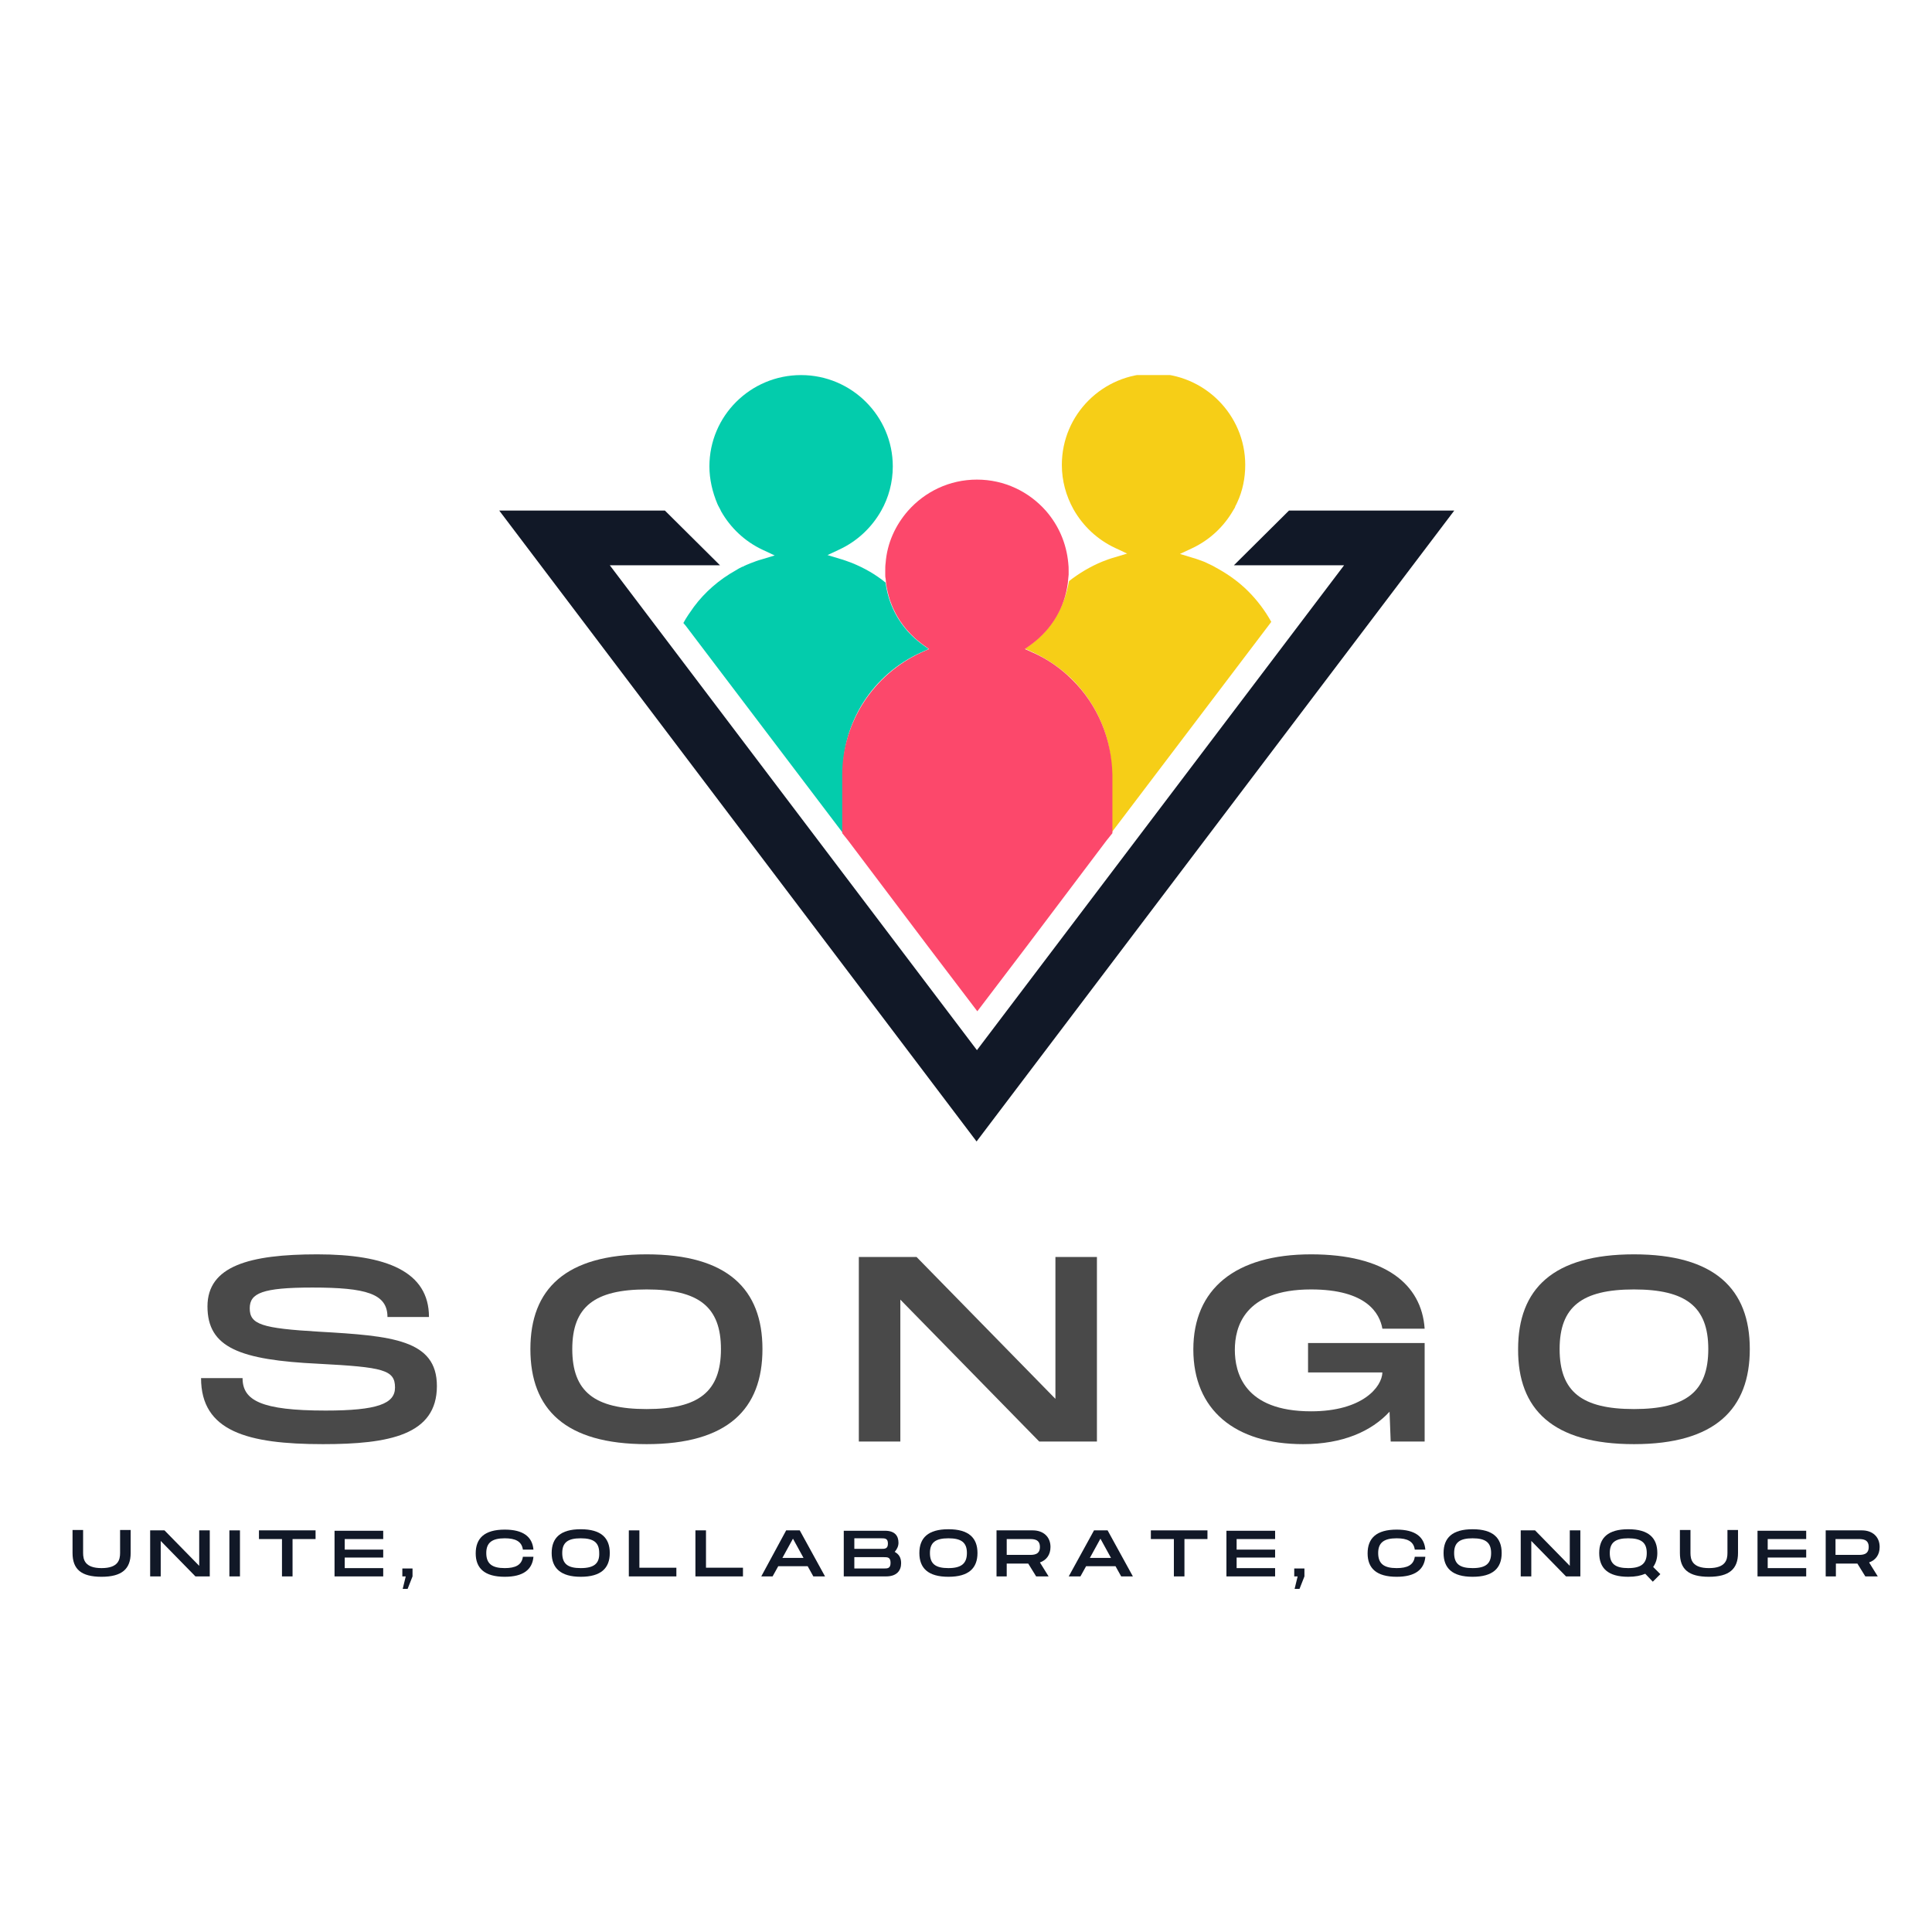 <?xml version="1.0" encoding="utf-8"?>
<!-- Generator: Adobe Illustrator 27.0.0, SVG Export Plug-In . SVG Version: 6.00 Build 0)  -->
<svg version="1.1" id="Layer_1" xmlns="http://www.w3.org/2000/svg" xmlns:xlink="http://www.w3.org/1999/xlink" x="0px" y="0px"
	 viewBox="0 0 512 512" style="enable-background:new 0 0 512 512;" xml:space="preserve">
<style type="text/css">
	.st0{clip-path:url(#SVGID_00000150798652691852975260000003572659255783773845_);}
	.st1{fill:#F6CE17;}
	.st2{clip-path:url(#SVGID_00000049932030489917287490000012399651292819302811_);}
	.st3{fill:#03CCAC;}
	.st4{fill:#FC486B;}
	.st5{clip-path:url(#SVGID_00000122682376146261189490000002611868235228945553_);}
	.st6{fill:#111827;}
	.st7{fill:#494949;}
</style>
<g>
	<g>
		<g>
			<defs>
				<rect id="SVGID_1_" x="268.7" y="99.4" width="69.9" height="123.6"/>
			</defs>
			<clipPath id="SVGID_00000109711173306879470570000012958976202540313751_">
				<use xlink:href="#SVGID_1_"  style="overflow:visible;"/>
			</clipPath>
			<g style="clip-path:url(#SVGID_00000109711173306879470570000012958976202540313751_);">
				<path class="st1" d="M273.4,170.6l-1.8,1.3l2,0.9c3.9,1.8,7.4,4.2,10.5,7.2c6.7,6.7,10.5,15.6,10.5,25.1v15.5l41.7-55l0.6-0.8
					c-1.6-2.9-3.7-5.7-6.1-8.1c-2.3-2.3-4.9-4.2-7.7-5.8c-0.6-0.3-1.2-0.7-1.8-1c-0.7-0.3-1.4-0.7-2.1-1c-1.1-0.4-2.1-0.8-3.2-1.1
					l-3.3-1l3.2-1.5c4.7-2.2,8.5-5.8,11-10.2c0.2-0.3,0.4-0.6,0.5-1c0.2-0.3,0.3-0.6,0.5-1c1.4-3,2.1-6.4,2.1-9.9
					c0-13.3-10.9-24.2-24.3-24.2s-24.3,10.8-24.3,24.2c0,4.2,1.1,8.2,3.1,11.8c2.5,4.4,6.3,8,11,10.2l3.2,1.5l-3.3,1
					c-1.1,0.3-2.2,0.7-3.2,1.1c-3.2,1.3-6.2,3.1-8.9,5.2C282.1,160.8,278.8,166.6,273.4,170.6"/>
			</g>
		</g>
	</g>
	<g>
		<g>
			<defs>
				<rect id="SVGID_00000067224591914769367710000003113733983943890563_" x="178.5" y="99.4" width="69.9" height="123.6"/>
			</defs>
			<clipPath id="SVGID_00000145040762011001863180000018049621001898085300_">
				<use xlink:href="#SVGID_00000067224591914769367710000003113733983943890563_"  style="overflow:visible;"/>
			</clipPath>
			<g style="clip-path:url(#SVGID_00000145040762011001863180000018049621001898085300_);">
				<path class="st3" d="M244.1,172.9l2-0.9l-1.8-1.3c-5.4-4-8.8-9.8-9.6-16.3c-2.7-2.2-5.7-3.9-8.9-5.2c-1.1-0.4-2.1-0.8-3.2-1.1
					l-3.3-1l3.2-1.5c4.7-2.2,8.5-5.8,11-10.2c2-3.5,3.1-7.6,3.1-11.8c0-13.3-10.9-24.2-24.3-24.2c-13.4,0-24.3,10.8-24.3,24.2
					c0,3.4,0.8,6.8,2.1,9.9c0.1,0.3,0.3,0.6,0.5,1c0.2,0.3,0.3,0.6,0.5,1c2.5,4.4,6.3,8,11,10.2l3.2,1.5l-3.3,1
					c-1.1,0.3-2.2,0.7-3.2,1.1c-0.4,0.2-0.8,0.3-1.2,0.5c-0.1,0.1-0.3,0.1-0.4,0.2c-0.2,0.1-0.3,0.2-0.5,0.2c-0.6,0.3-1.2,0.6-1.8,1
					c-4.3,2.4-8.1,5.7-11,9.6c-1,1.4-2,2.8-2.8,4.3l0.6,0.7l41.7,55v-15.5C223.1,191.4,231.3,178.7,244.1,172.9"/>
			</g>
		</g>
	</g>
	<path class="st4" d="M284.1,180.1c-3-3-6.6-5.5-10.5-7.2l-2-0.9l1.8-1.3c5.4-4,8.8-9.8,9.6-16.3c0-0.4,0.1-0.7,0.1-1.1
		c0-0.3,0.1-0.7,0.1-1s0-0.7,0-1c0-0.7,0-1.4-0.1-2.1c-0.5-5.3-2.6-10-5.9-13.8c-4.5-5.1-11-8.3-18.3-8.3c-7.3,0-13.8,3.2-18.3,8.3
		c-3.3,3.8-5.5,8.5-5.9,13.8c-0.1,0.7-0.1,1.4-0.1,2.1c0,0.3,0,0.7,0,1s0,0.7,0.1,1c0,0.4,0.1,0.7,0.1,1.1
		c0.8,6.5,4.2,12.3,9.6,16.3l1.8,1.3l-2,0.9c-12.7,5.8-21,18.5-21,32.4v15.5l0.8,1l0.8,1l0,0l21.2,28.1l13,17.1l13-17.1l21.2-28.1
		l0.8-1l0.8-1v-15.5C294.6,195.8,290.9,186.8,284.1,180.1"/>
	<g>
		<g>
			<defs>
				<rect id="SVGID_00000027606450004918042580000014602985594541245096_" x="132.2" y="132.8" width="253.3" height="169.7"/>
			</defs>
			<clipPath id="SVGID_00000115516232334765562620000004339563857956333973_">
				<use xlink:href="#SVGID_00000027606450004918042580000014602985594541245096_"  style="overflow:visible;"/>
			</clipPath>
			<g style="clip-path:url(#SVGID_00000115516232334765562620000004339563857956333973_);">
				<path class="st6" d="M385.4,135.3L258.8,302.5L132.3,135.3h43.9l14.6,14.5h-29.2l97.3,128.5l97.3-128.5H327l14.6-14.5
					L385.4,135.3"/>
			</g>
		</g>
	</g>
	<g>
		<g transform="translate(116.082, 244.614)">
			<g>
				<path class="st7" d="M-30.5,138.1c17.5,0,30.2-2.4,30.2-15.4c0-12.3-11.9-13.3-31.2-14.4c-15.2-0.9-18.4-1.9-18.4-6.2
					c0-4,3.3-5.5,16.6-5.5c14.2,0,19.9,1.6,19.9,7.8h11c0-12-11.2-16.6-29.6-16.6c-18,0-29.1,3.1-29.1,13.8
					c0,10.9,8.5,14.2,29.5,15.2c17.1,0.9,20.2,1.6,20.2,6.3c0,4.3-4.7,6.1-18.4,6.1c-17.1,0-22-2.7-22-8.6h-11
					C-62.8,134.7-50.5,138.1-30.5,138.1z"/>
			</g>
		</g>
	</g>
	<g>
		<g transform="translate(146.058, 244.614)">
			<g>
				<path class="st7" d="M25.3,138.1c21.5,0,30.7-9.3,30.7-25.2s-9.3-25.1-30.7-25.1C3.8,87.8-5.5,97-5.5,112.9
					C-5.5,128.9,3.8,138.1,25.3,138.1z M25.3,128.8c-13.8,0-19.7-4.6-19.7-15.9c0-11.2,5.9-15.8,19.7-15.8S45,101.7,45,112.9
					C45,124.2,39.1,128.8,25.3,128.8z"/>
			</g>
		</g>
	</g>
	<g>
		<g transform="translate(175.698, 244.614)">
			<g>
				<path class="st7" d="M51.9,137.4h11V99.8l36.8,37.6H115V88.5h-11v37.6L67.2,88.5H51.9V137.4z"/>
			</g>
		</g>
	</g>
	<g>
		<g transform="translate(206.346, 244.614)">
			<g>
				<path class="st7" d="M139,138.1c10.5,0,18.1-3.4,22.9-8.6l0.3,7.9h9v-26.1h-30.9v7.8H160c-0.1,3.8-5.2,10.3-18.9,10.3
					c-17.8,0-20.2-10.3-20.2-16.3c0-5.9,2.4-16,20.2-16c14.8,0,18.2,6.4,18.9,10.4h11.2c-0.8-11.8-10.5-19.7-30.1-19.7
					c-20.1,0-31.2,9.2-31.2,25.2S120.9,138.1,139,138.1z"/>
			</g>
		</g>
	</g>
	<g>
		<g transform="translate(235.914, 244.614)">
			<g>
				<path class="st7" d="M197.1,138.1c21.5,0,30.7-9.3,30.7-25.2s-9.3-25.1-30.7-25.1c-21.5,0-30.7,9.2-30.7,25.1
					C166.3,128.9,175.6,138.1,197.1,138.1z M197.1,128.8c-13.8,0-19.7-4.6-19.7-15.9c0-11.2,5.9-15.8,19.7-15.8s19.7,4.6,19.7,15.8
					C216.8,124.2,210.9,128.8,197.1,128.8z"/>
			</g>
		</g>
	</g>
	<g>
		<g transform="translate(105.024, 256.864)">
			<g>
				<path class="st6" d="M-78.1,161c5.4,0,7.7-2.1,7.7-6.3v-6.1h-2.8v6.1c0,1.8-0.5,4-4.9,4s-4.9-2.2-4.9-4v-6.1h-2.8v6.1
					C-85.8,159-83.5,161-78.1,161z"/>
			</g>
		</g>
	</g>
	<g>
		<g transform="translate(112.092, 256.864)">
			<g>
				<path class="st6" d="M-72.3,160.9h2.8v-9.4l9.2,9.4h3.8v-12.2h-2.8v9.4l-9.2-9.4h-3.8V160.9z"/>
			</g>
		</g>
	</g>
	<g>
		<g transform="translate(119.292, 256.864)">
			<g>
				<path class="st6" d="M-58.5,160.9h2.8v-12.2h-2.8V160.9z"/>
			</g>
		</g>
	</g>
	<g>
		<g transform="translate(122.028, 256.864)">
			<g>
				<path class="st6" d="M-47.3,160.9h2.8V151h6.1v-2.3h-15v2.3h6.1C-47.3,151-47.3,160.9-47.3,160.9z"/>
			</g>
		</g>
	</g>
	<g>
		<g transform="translate(128.856, 256.864)">
			<g>
				<path class="st6" d="M-40.2,160.9h12.9v-2.2h-10.2v-2.8h10.2v-2.1h-10.2V151h10.2v-2.2h-12.9C-40.2,148.8-40.2,160.9-40.2,160.9
					z"/>
			</g>
		</g>
	</g>
	<g>
		<g transform="translate(135.024, 256.864)">
			<g>
				<path class="st6" d="M-28.3,164.2h1.3l1.3-3.3v-2.1h-2.7v2.1h0.9L-28.3,164.2z"/>
			</g>
		</g>
	</g>
	<g>
		<g transform="translate(137.73, 256.864)">
		</g>
	</g>
	<g>
		<g transform="translate(141.768, 256.864)">
			<g>
				<path class="st6" d="M-8,161c4.9,0,7.3-1.9,7.6-5.3h-2.8c-0.3,2.2-2,3-4.8,3c-3.3,0-4.9-1.1-4.9-4c0-2.8,1.6-3.9,4.9-3.9
					c2.8,0,4.5,0.8,4.8,3h2.8c-0.3-3.4-2.7-5.3-7.6-5.3c-5.4,0-7.7,2.3-7.7,6.3C-15.7,158.7-13.4,161-8,161z"/>
			</g>
		</g>
	</g>
	<g>
		<g transform="translate(148.698, 256.864)">
			<g>
				<path class="st6" d="M5.2,161c5.4,0,7.7-2.3,7.7-6.3s-2.3-6.3-7.7-6.3s-7.7,2.3-7.7,6.3S-0.1,161,5.2,161z M5.2,158.7
					c-3.4,0-4.9-1.1-4.9-4c0-2.8,1.5-3.9,4.9-3.9s4.9,1.1,4.9,3.9C10.2,157.5,8.7,158.7,5.2,158.7z"/>
			</g>
		</g>
	</g>
	<g>
		<g transform="translate(155.646, 256.864)">
			<g>
				<path class="st6" d="M11,160.9h12.6v-2.3h-9.8v-9.9H11V160.9z"/>
			</g>
		</g>
	</g>
	<g>
		<g transform="translate(161.694, 256.864)">
			<g>
				<path class="st6" d="M22.6,160.9h12.6v-2.3h-9.8v-9.9h-2.8C22.6,148.7,22.6,160.9,22.6,160.9z"/>
			</g>
		</g>
	</g>
	<g>
		<g transform="translate(167.742, 256.864)">
			<g>
				<path class="st6" d="M34,160.9h3l1.5-2.7h7.8l1.5,2.7h3.1l-6.7-12.2h-3.6L34,160.9z M39.6,156l2.8-5.1l2.8,5.1H39.6z"/>
			</g>
		</g>
	</g>
	<g>
		<g transform="translate(175.206, 256.864)">
			<g>
				<path class="st6" d="M48.4,160.9h11.2c2.8,0,4-1.5,4-3.5c0-1.5-0.6-2.4-1.7-3c0.6-0.7,1-1.5,1-2.4c0-1.8-0.9-3.2-3.6-3.2H48.4
					V160.9z M51.2,153.6v-2.8h7.1c1,0,1.8,0,1.8,1.4s-0.8,1.4-1.8,1.4L51.2,153.6L51.2,153.6z M51.2,158.7v-2.9H59
					c1,0,1.8,0,1.8,1.5s-0.8,1.5-1.8,1.5h-7.8V158.7z"/>
			</g>
		</g>
	</g>
	<g>
		<g transform="translate(182.142, 256.864)">
			<g>
				<path class="st6" d="M69.2,161c5.4,0,7.7-2.3,7.7-6.3s-2.3-6.3-7.7-6.3c-5.4,0-7.7,2.3-7.7,6.3C61.5,158.7,63.8,161,69.2,161z
					 M69.2,158.7c-3.4,0-4.9-1.1-4.9-4c0-2.8,1.5-3.9,4.9-3.9s4.9,1.1,4.9,3.9C74.1,157.5,72.6,158.7,69.2,158.7z"/>
			</g>
		</g>
	</g>
	<g>
		<g transform="translate(189.09, 256.864)">
			<g>
				<path class="st6" d="M74.9,160.9h2.8v-3.4h5.7l2.1,3.4h3.3l-2.3-3.7c1.7-0.6,2.8-2,2.8-4.1c0-2.7-1.9-4.4-4.7-4.4H75v12.2H74.9z
					 M77.7,155.2V151h6c1.1,0,2.8,0,2.8,2.1s-1.7,2.1-2.8,2.1L77.7,155.2L77.7,155.2z"/>
			</g>
		</g>
	</g>
	<g>
		<g transform="translate(195.726, 256.864)">
			<g>
				<path class="st6" d="M87.5,160.9h3.1l1.5-2.7h7.8l1.5,2.7h3.1l-6.7-12.2h-3.6L87.5,160.9z M93.1,156l2.8-5.1l2.8,5.1H93.1z"/>
			</g>
		</g>
	</g>
	<g>
		<g transform="translate(203.19, 256.864)">
			<g>
				<path class="st6" d="M107.9,160.9h2.8V151h6.1v-2.3h-15v2.3h6.1V160.9z"/>
			</g>
		</g>
	</g>
	<g>
		<g transform="translate(210.018, 256.864)">
			<g>
				<path class="st6" d="M115,160.9h12.9v-2.2h-10.2v-2.8h10.2v-2.1h-10.2V151h10.2v-2.2H115V160.9z"/>
			</g>
		</g>
	</g>
	<g>
		<g transform="translate(216.187, 256.864)">
			<g>
				<path class="st6" d="M126.9,164.2h1.3l1.3-3.3v-2.1h-2.7v2.1h0.9L126.9,164.2z"/>
			</g>
		</g>
	</g>
	<g>
		<g transform="translate(218.893, 256.864)">
		</g>
	</g>
	<g>
		<g transform="translate(222.931, 256.864)">
			<g>
				<path class="st6" d="M147.2,161c4.9,0,7.3-1.9,7.6-5.3H152c-0.3,2.2-2,3-4.8,3c-3.3,0-4.9-1.1-4.9-4c0-2.8,1.6-3.9,4.9-3.9
					c2.8,0,4.5,0.8,4.8,3h2.8c-0.3-3.4-2.7-5.3-7.6-5.3c-5.4,0-7.7,2.3-7.7,6.3C139.5,158.7,141.8,161,147.2,161z"/>
			</g>
		</g>
	</g>
	<g>
		<g transform="translate(229.861, 256.864)">
			<g>
				<path class="st6" d="M160.4,161c5.4,0,7.7-2.3,7.7-6.3s-2.3-6.3-7.7-6.3s-7.7,2.3-7.7,6.3S155,161,160.4,161z M160.4,158.7
					c-3.4,0-4.9-1.1-4.9-4c0-2.8,1.5-3.9,4.9-3.9s4.9,1.1,4.9,3.9C165.3,157.5,163.9,158.7,160.4,158.7z"/>
			</g>
		</g>
	</g>
	<g>
		<g transform="translate(236.809, 256.864)">
			<g>
				<path class="st6" d="M166.2,160.9h2.8v-9.4l9.2,9.4h3.8v-12.2h-2.8v9.4l-9.2-9.4h-3.8V160.9z"/>
			</g>
		</g>
	</g>
	<g>
		<g transform="translate(244.009, 256.864)">
			<g>
				<path class="st6" d="M194,162.3l2-2l-1.9-1.9c0.7-1,1.1-2.2,1.1-3.7c0-4-2.3-6.3-7.7-6.3s-7.7,2.3-7.7,6.3s2.3,6.3,7.7,6.3
					c1.9,0,3.3-0.3,4.5-0.8L194,162.3z M187.5,158.7c-3.4,0-4.9-1.1-4.9-4c0-2.8,1.5-3.9,4.9-3.9s4.9,1.1,4.9,3.9
					C192.4,157.5,190.9,158.7,187.5,158.7z"/>
			</g>
		</g>
	</g>
	<g>
		<g transform="translate(251.293, 256.864)">
			<g>
				<path class="st6" d="M201.6,161c5.4,0,7.7-2.1,7.7-6.3v-6.1h-2.8v6.1c0,1.8-0.5,4-4.9,4s-4.9-2.2-4.9-4v-6.1h-2.8v6.1
					C193.9,159,196.2,161,201.6,161z"/>
			</g>
		</g>
	</g>
	<g>
		<g transform="translate(258.361, 256.864)">
			<g>
				<path class="st6" d="M207.4,160.9h12.9v-2.2h-10.2v-2.8h10.2v-2.1h-10.2V151h10.2v-2.2h-12.9V160.9z"/>
			</g>
		</g>
	</g>
	<g>
		<g transform="translate(264.529, 256.864)">
			<g>
				<path class="st6" d="M219.2,160.9h2.8v-3.4h5.7l2.1,3.4h3.3l-2.3-3.7c1.7-0.6,2.8-2,2.8-4.1c0-2.7-1.9-4.4-4.7-4.4h-9.6v12.2
					H219.2z M221.9,155.2V151h6c1.1,0,2.8,0,2.8,2.1s-1.7,2.1-2.8,2.1L221.9,155.2L221.9,155.2z"/>
			</g>
		</g>
	</g>
</g>
</svg>
